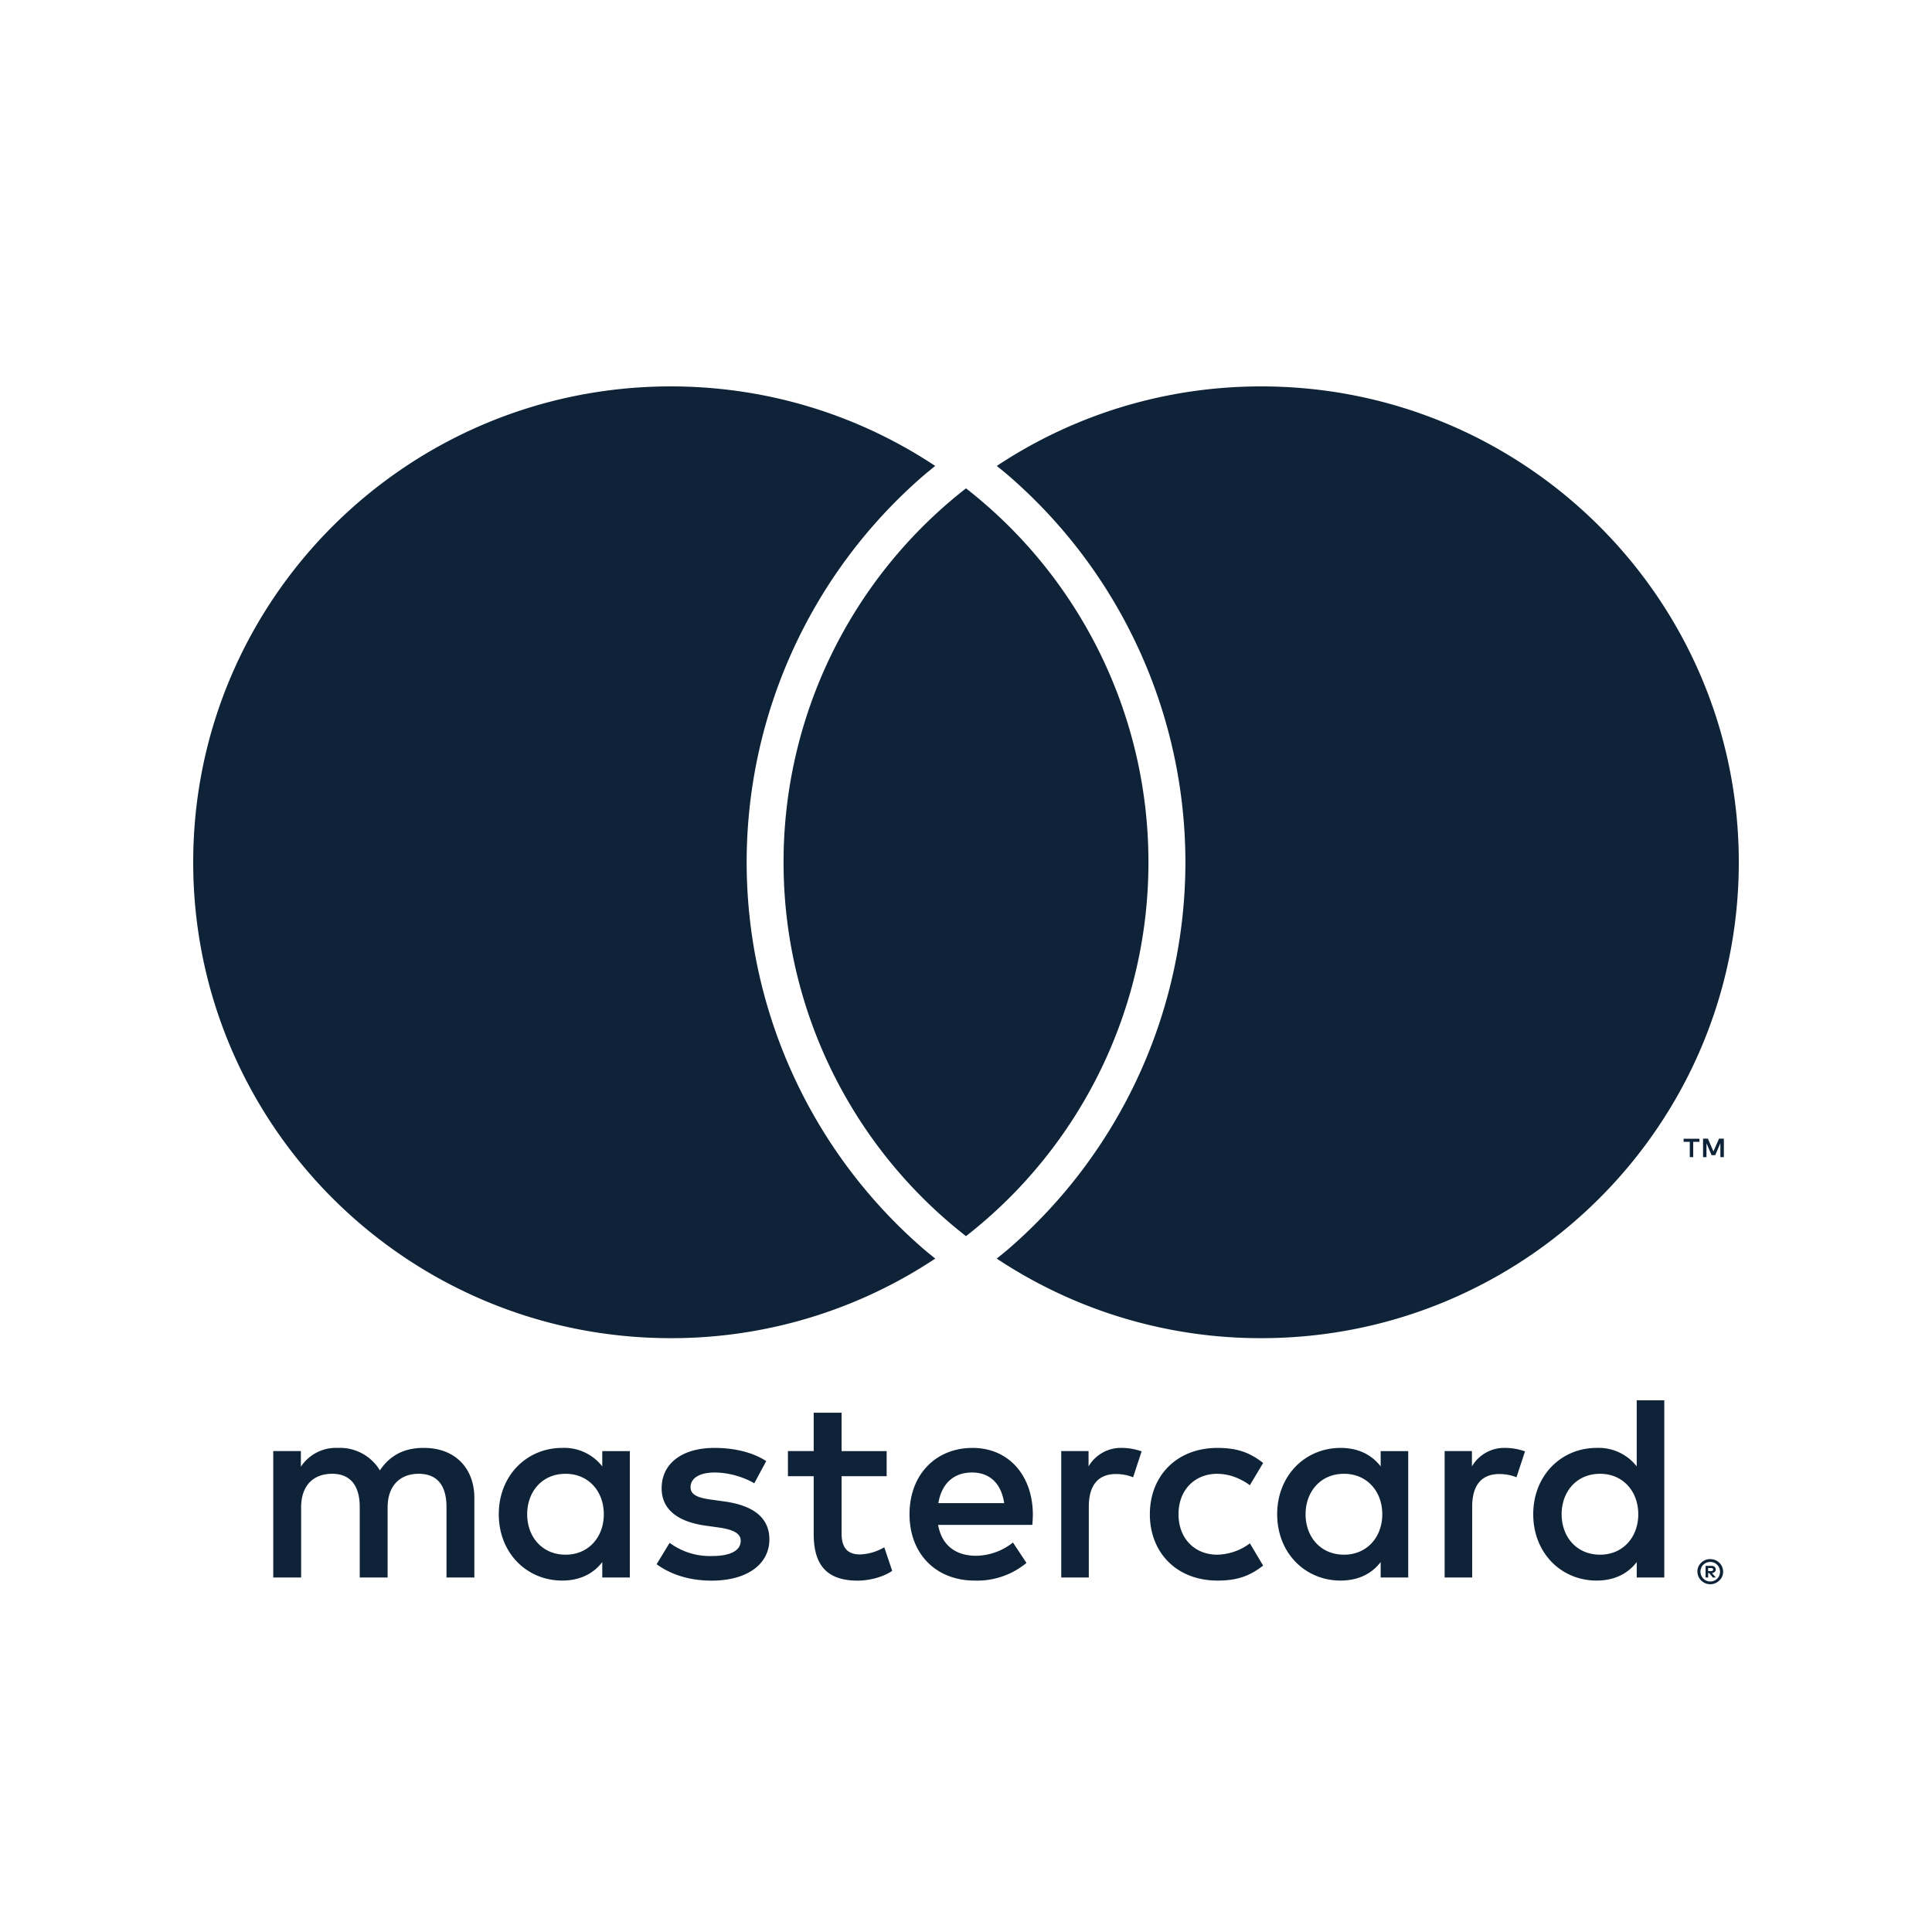 <svg width="30" height="30" viewBox="0 0 30 30" xmlns="http://www.w3.org/2000/svg"><g fill="none" fill-rule="evenodd"><path d="M0 0h30v30H0z"/><path d="M15 7.583a7.36 7.36 0 0 0-2.833 5.807A7.359 7.359 0 0 0 15 19.195a7.359 7.359 0 0 0 2.833-5.807A7.359 7.359 0 0 0 15 7.583zM19.584 6c-1.519 0-2.93.455-4.106 1.235.06.049.121.097.18.148a7.947 7.947 0 0 1 2.749 6.006 7.948 7.948 0 0 1-2.75 6.007c-.058.05-.119.098-.18.147a7.4 7.4 0 0 0 4.107 1.236c4.096 0 7.416-3.309 7.416-7.39C27 9.31 23.68 6 19.584 6zm-5.241 13.396c.058.05.119.098.18.147a7.4 7.4 0 0 1-4.107 1.236C6.32 20.779 3 17.47 3 13.389 3 9.31 6.32 6 10.416 6c1.519 0 2.93.455 4.106 1.235-.06.049-.12.097-.18.148a7.948 7.948 0 0 0-2.748 6.006 7.947 7.947 0 0 0 2.749 6.007zm12.425-1.428v-.287h-.075l-.087.198-.086-.198h-.075v.287h.053v-.216l.08.186h.056l.08-.187v.217h.054zm-.476 0v-.238h.096v-.048h-.245v.048h.096v.238h.053zm.232 6.38v.048h.044c.01 0 .019-.002.025-.006.006-.004.009-.01.009-.018a.02.02 0 0 0-.01-.018.048.048 0 0 0-.024-.006h-.044zm.045-.034c.023 0 .04.005.054.015.012.01.019.025.019.043a.05.05 0 0 1-.016.037.075.075 0 0 1-.042.018l.059.068h-.047l-.055-.068h-.017v.068h-.04v-.181h.085zm-.012.243a.149.149 0 0 0 .14-.093.148.148 0 0 0 .011-.059.148.148 0 0 0-.044-.107.148.148 0 0 0-.107-.044.154.154 0 0 0-.109.044.153.153 0 0 0 .049.247.154.154 0 0 0 .06.012zm0-.347a.197.197 0 0 1 .2.195.187.187 0 0 1-.059.137.205.205 0 0 1-.14.058.2.2 0 0 1-.201-.195.187.187 0 0 1 .058-.138.195.195 0 0 1 .142-.057zm-18.371-.697c0-.344.226-.628.597-.628.354 0 .593.271.593.628 0 .358-.239.628-.593.628-.37 0-.597-.283-.597-.628zm1.594 0v-.98h-.428v.237a.748.748 0 0 0-.622-.287c-.552 0-.985.431-.985 1.03 0 .6.433 1.03.985 1.03.28 0 .486-.11.622-.287v.239h.428v-.982zm14.469 0c0-.344.226-.628.597-.628.354 0 .593.271.593.628 0 .358-.239.628-.593.628-.37 0-.597-.283-.597-.628zm1.594 0v-1.769h-.428v1.026a.749.749 0 0 0-.623-.287c-.552 0-.984.431-.984 1.03 0 .6.432 1.03.984 1.03.28 0 .487-.11.623-.287v.239h.428v-.982zm-10.749-.648c.277 0 .454.172.499.476h-1.022c.046-.283.219-.476.523-.476zm.009-.382c-.577 0-.98.419-.98 1.03 0 .624.42 1.03 1.009 1.03a1.2 1.2 0 0 0 .807-.274l-.21-.317a.939.939 0 0 1-.573.206c-.276 0-.527-.128-.589-.48h1.463c.004-.054.008-.107.008-.165-.004-.611-.383-1.03-.935-1.03zm5.17 1.03c0-.344.227-.628.597-.628.355 0 .594.271.594.628 0 .358-.24.628-.594.628-.37 0-.597-.283-.597-.628zm1.594 0v-.98h-.428v.237c-.136-.176-.342-.287-.622-.287-.552 0-.985.431-.985 1.03 0 .6.433 1.03.985 1.03.28 0 .486-.11.622-.287v.239h.428v-.982zm-4.012 0c0 .596.416 1.03 1.05 1.03.297 0 .495-.065.709-.233l-.206-.345a.869.869 0 0 1-.515.176c-.342-.004-.593-.25-.593-.628 0-.377.251-.624.593-.628.185 0 .354.062.515.177l.206-.345c-.214-.168-.412-.234-.709-.234-.634 0-1.05.435-1.05 1.03zm5.52-1.03a.58.58 0 0 0-.519.287v-.238h-.424v1.963h.428v-1.1c0-.325.14-.506.42-.506a.7.7 0 0 1 .268.05l.132-.402a.919.919 0 0 0-.305-.054zm-11.477.205c-.206-.135-.49-.205-.804-.205-.498 0-.82.238-.82.628 0 .32.24.517.68.579l.202.028c.235.033.346.095.346.206 0 .152-.156.238-.449.238a1.05 1.05 0 0 1-.655-.205l-.202.332c.235.172.532.255.853.255.569 0 .898-.267.898-.64 0-.345-.26-.526-.688-.588l-.202-.028c-.185-.025-.334-.062-.334-.193 0-.144.14-.23.376-.23.25 0 .494.094.613.168l.186-.345zm5.524-.205a.581.581 0 0 0-.519.287v-.238h-.424v1.963h.428v-1.1c0-.325.14-.506.42-.506a.7.7 0 0 1 .268.05l.132-.402a.918.918 0 0 0-.305-.054zm-3.654.05h-.7v-.596h-.433v.595h-.4v.39h.4v.895c0 .456.177.727.684.727.185 0 .4-.058.535-.152l-.123-.366a.791.791 0 0 1-.379.111c-.214 0-.284-.131-.284-.328v-.887h.7v-.39zm-6.402 1.962v-1.232c0-.464-.297-.776-.774-.78-.252-.004-.511.074-.693.349a.723.723 0 0 0-.65-.349.653.653 0 0 0-.577.292v-.243h-.429v1.963h.433v-1.088c0-.341.19-.522.482-.522.284 0 .428.185.428.517v1.093h.433v-1.088c0-.341.197-.522.482-.522.292 0 .432.185.432.517v1.093h.433z" fill="#0F2338"/></g></svg>